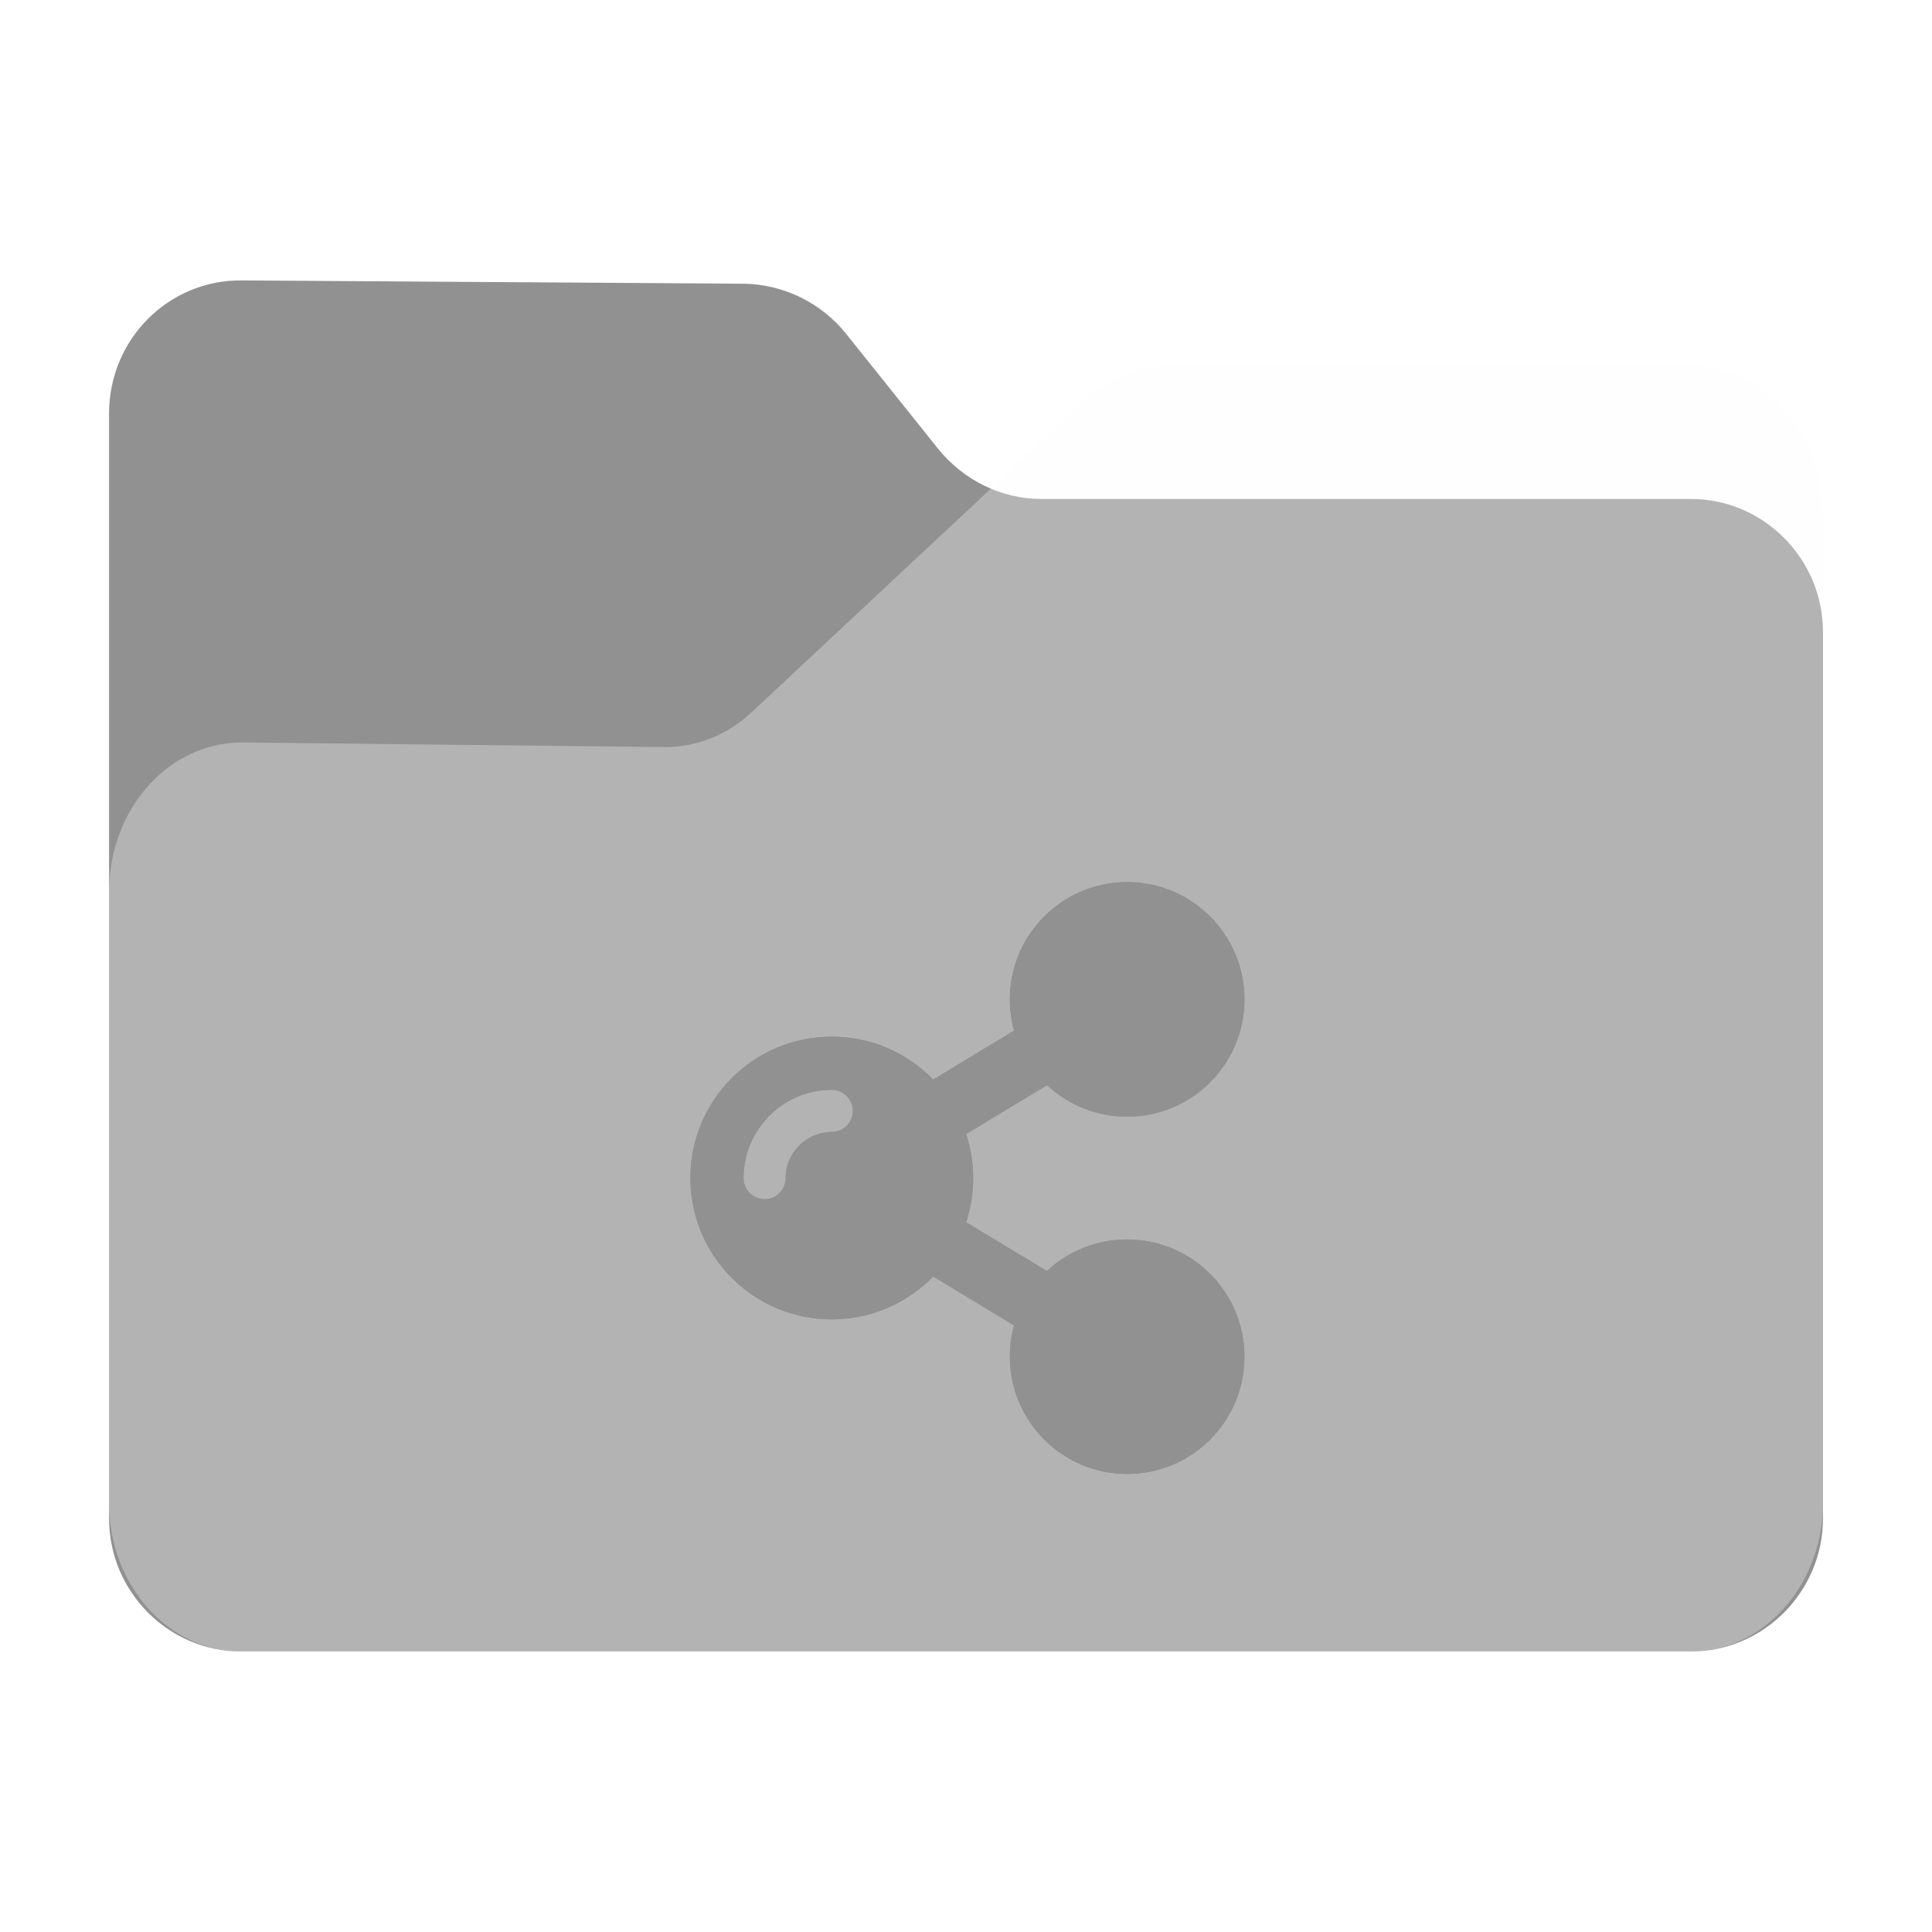 <?xml version="1.0" encoding="UTF-8" standalone="no"?>
<svg
   fill="none"
   viewBox="0 0 64 64"
   version="1.1"
   id="svg36"
   sodipodi:docname="folder-publicshare.svg"
   inkscape:version="1.2.1 (9c6d41e410, 2022-07-14)"
   width="64"
   height="64"
   xml:space="preserve"
   xmlns:inkscape="http://www.inkscape.org/namespaces/inkscape"
   xmlns:sodipodi="http://sodipodi.sourceforge.net/DTD/sodipodi-0.dtd"
   xmlns="http://www.w3.org/2000/svg"
   xmlns:svg="http://www.w3.org/2000/svg"><sodipodi:namedview
     id="namedview38"
     pagecolor="#bfbfbf"
     bordercolor="#666666"
     borderopacity="1.0"
     inkscape:showpageshadow="2"
     inkscape:pageopacity="0"
     inkscape:pagecheckerboard="0"
     inkscape:deskcolor="#d1d1d1"
     showgrid="false"
     inkscape:zoom="8"
     inkscape:cx="38.5625"
     inkscape:cy="45.75"
     inkscape:window-width="1920"
     inkscape:window-height="1052"
     inkscape:window-x="0"
     inkscape:window-y="28"
     inkscape:window-maximized="1"
     inkscape:current-layer="svg36" /><path
     id="shadow"
     style="opacity:0.1;fill:black;fill-opacity:1;stroke-width:0.101;filter:url(#blur)"
     d="M 6.652,7.998 C 4.081,7.969 2,10.063 2,12.652 V 29.397 50.811 51.344 c 0,2.4 1.829,4.391 4.152,4.631 0.155,0.018 0.312,0.027 0.471,0.027 h 50.756 c 0.159,0 0.316,-0.009 0.471,-0.027 C 60.173,55.735 62,53.744 62,51.344 V 50.811 20.305 16.192 c 0,-2.855 -2.079,-5.189 -4.621,-5.189 H 39.121 c -1.069,0 -2.136,0.421 -2.945,1.199 l -3.299,3.082 c -0.705,-0.297 -1.344,-0.761 -1.844,-1.379 L 27.797,9.86 C 26.93,8.783 25.631,8.144 24.244,8.115 Z"
     transform="matrix(0.946,0,0,0.946,1.721,1.721)" /><path
     d="m 3.613,13.694 v 36.61 c 0,2.422 1.968,4.404 4.374,4.404 h 48.027 c 2.405,0 4.374,-1.982 4.374,-4.404 V 20.933 c 0,-2.422 -1.968,-4.404 -4.374,-4.404 h -21.512 c -1.312,0 -2.569,-0.606 -3.417,-1.652 L 28.023,11.051 C 27.203,10.033 25.973,9.427 24.661,9.399 L 8.014,9.289 C 5.581,9.262 3.613,11.244 3.613,13.694 Z"
     fill="#919191"
     id="back"
     style="stroke-width:0.095" /><path
     d="m 3.613,29.537 v 20.262 c 0,2.702 1.968,4.912 4.374,4.912 h 48.027 c 2.405,0 4.374,-2.21 4.374,-4.912 V 17.043 c 0,-2.702 -1.968,-4.912 -4.374,-4.912 H 38.738 c -1.011,0 -2.023,0.399 -2.788,1.136 L 24.879,23.612 c -0.793,0.737 -1.804,1.136 -2.843,1.136 L 8.014,24.595 c -2.433,0 -4.401,2.21 -4.401,4.943 z"
     fill="#ffffff"
     fill-opacity="0.31"
     id="front"
     style="stroke-width:0.095" /><defs
     id="defs"><filter
       inkscape:collect="always"
       style="color-interpolation-filters:sRGB"
       id="blur"
       x="-0.011"
       y="-0.013"
       width="1.022"
       height="1.027"><feGaussianBlur
         inkscape:collect="always"
         stdDeviation="0.27"
         id="feGaussianBlur925" /></filter><filter
       inkscape:collect="always"
       style="color-interpolation-filters:sRGB"
       id="filter2869"
       x="-0.012"
       y="-0.012"
       width="1.025"
       height="1.023"><feGaussianBlur
         inkscape:collect="always"
         stdDeviation="2.313"
         id="feGaussianBlur2871" /></filter></defs><g
     id="g2291"
     style="fill:#7d5517;fill-opacity:1"
     transform="matrix(0.053,0,0,0.053,-60.188,41.688)">
</g><g
     id="g2293"
     style="fill:#7d5517;fill-opacity:1"
     transform="matrix(0.053,0,0,0.053,-60.188,41.688)">
</g><g
     id="g2295"
     style="fill:#7d5517;fill-opacity:1"
     transform="matrix(0.053,0,0,0.053,-60.188,41.688)">
</g><g
     id="g2297"
     style="fill:#7d5517;fill-opacity:1"
     transform="matrix(0.053,0,0,0.053,-60.188,41.688)">
</g><g
     id="g2299"
     style="fill:#7d5517;fill-opacity:1"
     transform="matrix(0.053,0,0,0.053,-60.188,41.688)">
</g><g
     id="g2301"
     style="fill:#7d5517;fill-opacity:1"
     transform="matrix(0.053,0,0,0.053,-60.188,41.688)">
</g><g
     id="g2303"
     style="fill:#7d5517;fill-opacity:1"
     transform="matrix(0.053,0,0,0.053,-60.188,41.688)">
</g><g
     id="g2305"
     style="fill:#7d5517;fill-opacity:1"
     transform="matrix(0.053,0,0,0.053,-60.188,41.688)">
</g><g
     id="g2307"
     style="fill:#7d5517;fill-opacity:1"
     transform="matrix(0.053,0,0,0.053,-60.188,41.688)">
</g><g
     id="g2309"
     style="fill:#7d5517;fill-opacity:1"
     transform="matrix(0.053,0,0,0.053,-60.188,41.688)">
</g><g
     id="g2311"
     style="fill:#7d5517;fill-opacity:1"
     transform="matrix(0.053,0,0,0.053,-60.188,41.688)">
</g><g
     id="g2313"
     style="fill:#7d5517;fill-opacity:1"
     transform="matrix(0.053,0,0,0.053,-60.188,41.688)">
</g><g
     id="g2315"
     style="fill:#7d5517;fill-opacity:1"
     transform="matrix(0.053,0,0,0.053,-60.188,41.688)">
</g><g
     id="g2317"
     style="fill:#7d5517;fill-opacity:1"
     transform="matrix(0.053,0,0,0.053,-60.188,41.688)">
</g><g
     id="g2319"
     style="fill:#7d5517;fill-opacity:1"
     transform="matrix(0.053,0,0,0.053,-60.188,41.688)">
</g><g
     id="g2909"
     transform="matrix(0.977,0,0,0.977,80.788,5.659)"><g
       id="g2867"
       transform="matrix(0.042,0,0,0.042,-59.922,24.116)"
       style="opacity:0.2;fill:black;fill-opacity:1;filter:url(#filter2869)"><g
         id="g2835"
         style="fill:black;fill-opacity:1">
	<path
   id="path2833"
   d="m 367.75,288.5 c -25,0 -47.8,9.7 -64.7,25.5 l -65.2,-39.4 c 3.7,-11.2 5.7,-23.1 5.7,-35.6 0,-12.4 -2,-24.4 -5.7,-35.6 l 65.3,-39.5 c 16.9,15.8 39.7,25.5 64.7,25.5 52.3,0 94.7,-42.4 94.7,-94.7 0,-52.3 -42.4,-94.7 -94.7,-94.7 -52.3,0 -94.7,42.4 -94.7,94.7 0,8.7 1.2,17.2 3.4,25.2 l -65.3,39.5 c -20.7,-21.3 -49.8,-34.6 -81.9,-34.6 -63,0 -114.1,51.1 -114.1,114.1 0,63 51.1,114.1 114.1,114.1 32.1,0 61.1,-13.3 81.9,-34.6 l 65.3,39.5 c -2.2,8 -3.4,16.5 -3.4,25.2 0,52.3 42.4,94.7 94.7,94.7 52.3,0 94.7,-42.4 94.7,-94.7 0,-52.3 -42.5,-94.6 -94.8,-94.6 z M 92.15,239 c 0,9.4 -7.6,17 -17,17 -9.4,0 -17,-7.6 -17,-17 0,-39.3 32,-71.3 71.3,-71.3 9.4,0 17,7.6 17,17 0,9.4 -7.6,17 -17,17 -20.6,0.1 -37.3,16.8 -37.3,37.3 z"
   style="fill:black;fill-opacity:1" />
</g><g
         id="g2837"
         style="fill:black;fill-opacity:1">
</g><g
         id="g2839"
         style="fill:black;fill-opacity:1">
</g><g
         id="g2841"
         style="fill:black;fill-opacity:1">
</g><g
         id="g2843"
         style="fill:black;fill-opacity:1">
</g><g
         id="g2845"
         style="fill:black;fill-opacity:1">
</g><g
         id="g2847"
         style="fill:black;fill-opacity:1">
</g><g
         id="g2849"
         style="fill:black;fill-opacity:1">
</g><g
         id="g2851"
         style="fill:black;fill-opacity:1">
</g><g
         id="g2853"
         style="fill:black;fill-opacity:1">
</g><g
         id="g2855"
         style="fill:black;fill-opacity:1">
</g><g
         id="g2857"
         style="fill:black;fill-opacity:1">
</g><g
         id="g2859"
         style="fill:black;fill-opacity:1">
</g><g
         id="g2861"
         style="fill:black;fill-opacity:1">
</g><g
         id="g2863"
         style="fill:black;fill-opacity:1">
</g><g
         id="g2865"
         style="fill:black;fill-opacity:1">
</g></g><g
       id="g2762"
       transform="matrix(0.042,0,0,0.042,-59.922,24.116)"
       style="fill:#919191;fill-opacity:1"><g
         id="g2708"
         style="fill:#919191;fill-opacity:1">
	<path
   id="XMLID_2074_"
   d="m 367.75,288.5 c -25,0 -47.8,9.7 -64.7,25.5 l -65.2,-39.4 c 3.7,-11.2 5.7,-23.1 5.7,-35.6 0,-12.4 -2,-24.4 -5.7,-35.6 l 65.3,-39.5 c 16.9,15.8 39.7,25.5 64.7,25.5 52.3,0 94.7,-42.4 94.7,-94.7 0,-52.3 -42.4,-94.7 -94.7,-94.7 -52.3,0 -94.7,42.4 -94.7,94.7 0,8.7 1.2,17.2 3.4,25.2 l -65.3,39.5 c -20.7,-21.3 -49.8,-34.6 -81.9,-34.6 -63,0 -114.1,51.1 -114.1,114.1 0,63 51.1,114.1 114.1,114.1 32.1,0 61.1,-13.3 81.9,-34.6 l 65.3,39.5 c -2.2,8 -3.4,16.5 -3.4,25.2 0,52.3 42.4,94.7 94.7,94.7 52.3,0 94.7,-42.4 94.7,-94.7 0,-52.3 -42.5,-94.6 -94.8,-94.6 z M 92.15,239 c 0,9.4 -7.6,17 -17,17 -9.4,0 -17,-7.6 -17,-17 0,-39.3 32,-71.3 71.3,-71.3 9.4,0 17,7.6 17,17 0,9.4 -7.6,17 -17,17 -20.6,0.1 -37.3,16.8 -37.3,37.3 z"
   style="fill:#919191;fill-opacity:1" />
</g><g
         id="g2710"
         style="fill:#919191;fill-opacity:1">
</g><g
         id="g2712"
         style="fill:#919191;fill-opacity:1">
</g><g
         id="g2714"
         style="fill:#919191;fill-opacity:1">
</g><g
         id="g2716"
         style="fill:#919191;fill-opacity:1">
</g><g
         id="g2718"
         style="fill:#919191;fill-opacity:1">
</g><g
         id="g2720"
         style="fill:#919191;fill-opacity:1">
</g><g
         id="g2722"
         style="fill:#919191;fill-opacity:1">
</g><g
         id="g2724"
         style="fill:#919191;fill-opacity:1">
</g><g
         id="g2726"
         style="fill:#919191;fill-opacity:1">
</g><g
         id="g2728"
         style="fill:#919191;fill-opacity:1">
</g><g
         id="g2730"
         style="fill:#919191;fill-opacity:1">
</g><g
         id="g2732"
         style="fill:#919191;fill-opacity:1">
</g><g
         id="g2734"
         style="fill:#919191;fill-opacity:1">
</g><g
         id="g2736"
         style="fill:#919191;fill-opacity:1">
</g><g
         id="g2738"
         style="fill:#919191;fill-opacity:1">
</g></g></g></svg>
